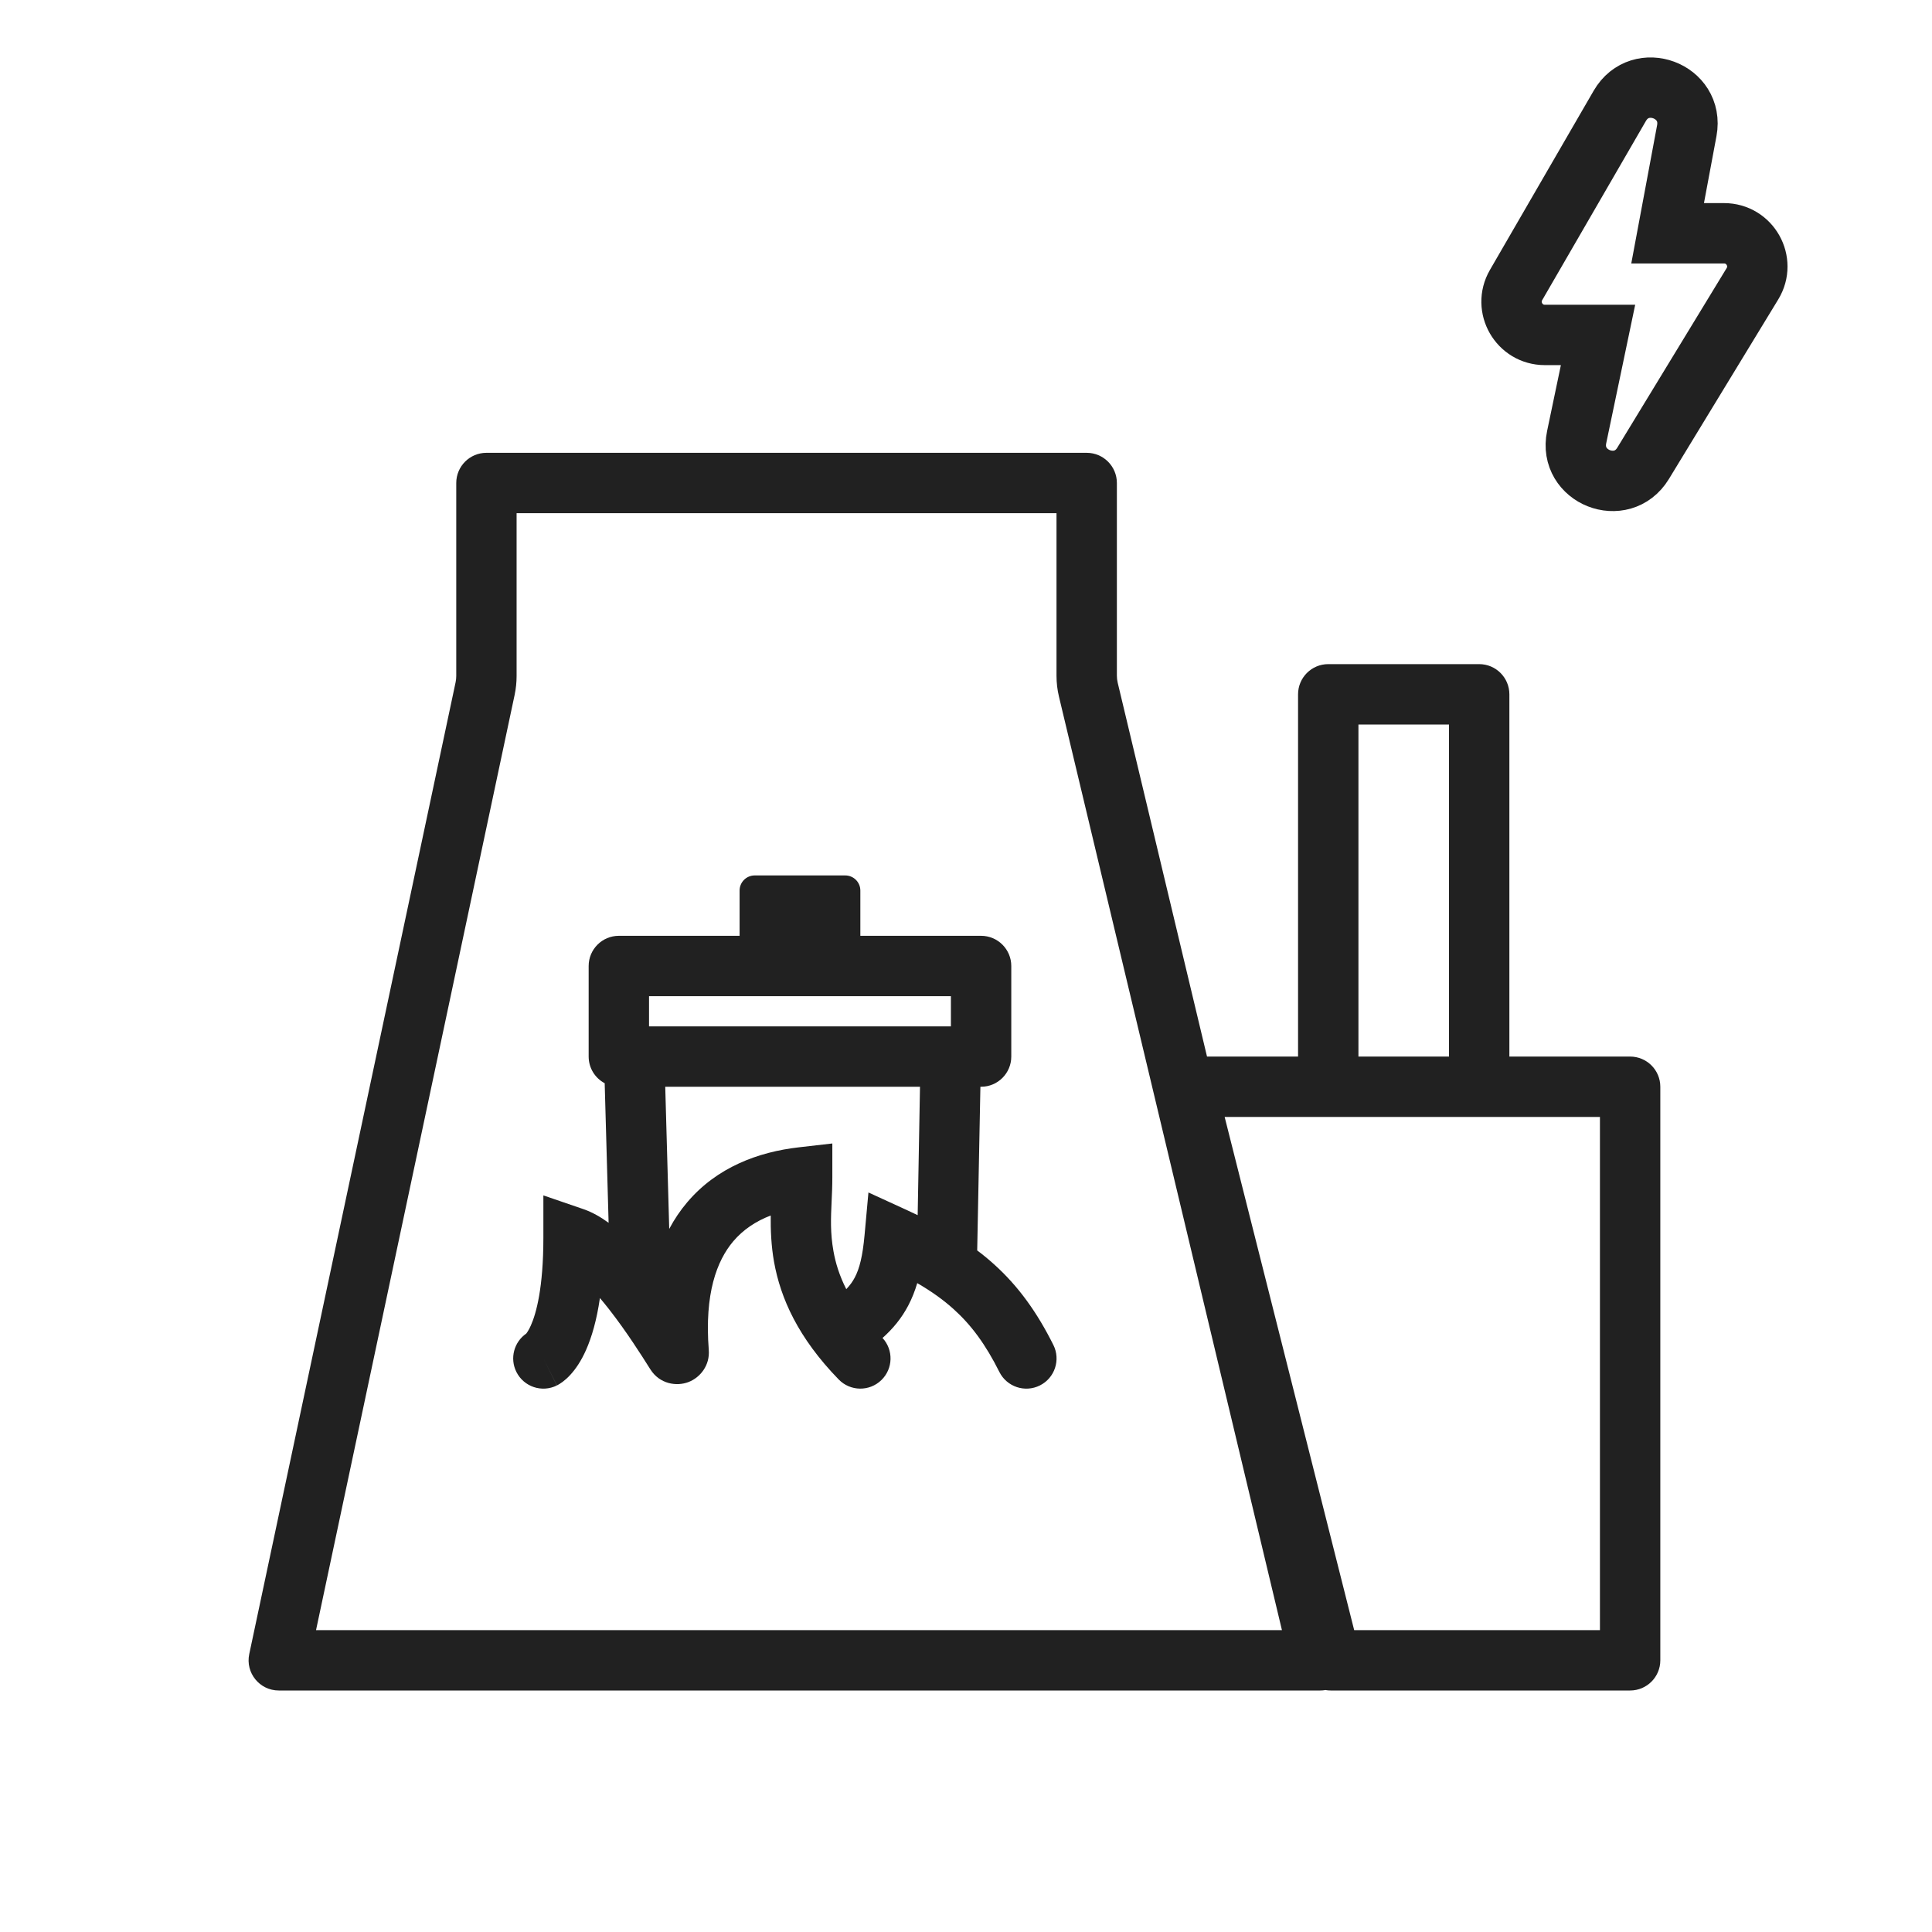 <svg width="64" height="64" viewBox="0 0 64 64" fill="none" xmlns="http://www.w3.org/2000/svg">
<path fill-rule="evenodd" clip-rule="evenodd" d="M28.5 29.5C28.5 29.224 28.276 29 28 29H25C24.724 29 24.5 29.224 24.5 29.5V31H20.5C19.948 31 19.5 31.448 19.5 32V35C19.5 35.383 19.715 35.715 20.031 35.883L20.161 40.507C19.905 40.32 19.624 40.157 19.326 40.054L18 39.599V41C18 42.665 17.761 43.514 17.586 43.906C17.515 44.067 17.456 44.147 17.432 44.177C17.028 44.455 16.88 44.996 17.106 45.447C17.353 45.941 17.953 46.142 18.447 45.895L18 45C18.447 45.895 18.45 45.893 18.45 45.893L18.452 45.892L18.457 45.889L18.468 45.884L18.489 45.872C18.504 45.864 18.52 45.855 18.536 45.845C18.569 45.824 18.605 45.8 18.643 45.772C18.72 45.714 18.804 45.64 18.891 45.545C19.067 45.355 19.25 45.089 19.414 44.719C19.6 44.299 19.765 43.743 19.873 42.999C19.976 43.12 20.079 43.248 20.182 43.379C20.757 44.115 21.255 44.903 21.526 45.333L21.546 45.364C21.852 45.848 22.413 45.936 22.813 45.78C23.195 45.631 23.52 45.231 23.479 44.717C23.334 42.857 23.743 41.766 24.29 41.12C24.615 40.737 25.035 40.455 25.531 40.265C25.526 40.738 25.546 41.269 25.641 41.801C25.857 43.009 26.438 44.313 27.783 45.697C28.168 46.093 28.801 46.102 29.197 45.717C29.587 45.338 29.602 44.719 29.235 44.322C29.582 44.013 29.867 43.666 30.086 43.25C30.211 43.012 30.308 42.764 30.385 42.505C30.858 42.779 31.25 43.06 31.591 43.368C32.174 43.893 32.649 44.535 33.105 45.447C33.352 45.941 33.953 46.142 34.447 45.895C34.941 45.648 35.141 45.047 34.894 44.553C34.351 43.466 33.735 42.608 32.931 41.883C32.752 41.721 32.566 41.568 32.371 41.422L32.477 36H32.5C33.052 36 33.5 35.552 33.5 35V32C33.5 31.448 33.052 31 32.5 31H28.5V29.5ZM30.399 40.254L30.476 36H22.037L22.169 40.709C22.339 40.388 22.538 40.094 22.765 39.827C23.749 38.665 25.124 38.159 26.458 38.007L27.572 37.879V39C27.572 39.292 27.56 39.555 27.548 39.806C27.523 40.352 27.501 40.842 27.61 41.449C27.678 41.831 27.802 42.249 28.034 42.705C28.16 42.574 28.248 42.448 28.316 42.318C28.472 42.023 28.576 41.614 28.64 40.91L28.768 39.502L30.053 40.091C30.17 40.145 30.285 40.199 30.399 40.254ZM21.5 33V34H31.5V33H21.5Z" fill="#212121"/>
<path fill-rule="evenodd" clip-rule="evenodd" d="M16.113 15C15.561 15 15.114 15.448 15.114 16V22.395C15.114 22.465 15.106 22.534 15.092 22.603L8.257 54.792C8.124 55.414 8.599 56 9.235 56H43.733C43.793 56 43.851 55.995 43.907 55.985C43.963 55.995 44.021 56 44.08 56H54C54.552 56 55 55.552 55 55V36C55 35.448 54.552 35 54 35H50V23C50 22.448 49.552 22 49 22H44C43.448 22 43 22.448 43 23V35H39.984L37.025 22.615C37.007 22.538 36.998 22.46 36.998 22.382V16C36.998 15.448 36.55 15 35.998 15H16.113ZM17.113 17V22.395C17.113 22.604 17.091 22.813 17.048 23.018L10.469 54H42.466L35.08 23.079C35.025 22.851 34.998 22.617 34.998 22.382V17H17.113ZM45 35H48V24H45V35ZM40.568 37L44.859 54H53V37H40.568Z" fill="#212121"/>
<path d="M53.658 3.506L50.221 9.443C49.797 10.177 50.326 11.095 51.173 11.095H52.937L52.229 14.48C51.953 15.8 53.727 16.501 54.429 15.35L58.052 9.4C58.498 8.667 57.97 7.728 57.112 7.728H55.242L55.877 4.328C56.124 3.002 54.334 2.339 53.658 3.506ZM52.72 14.309C52.721 14.309 52.721 14.309 52.721 14.309L52.72 14.309Z" stroke="#212121" stroke-width="2"/>
</svg>
